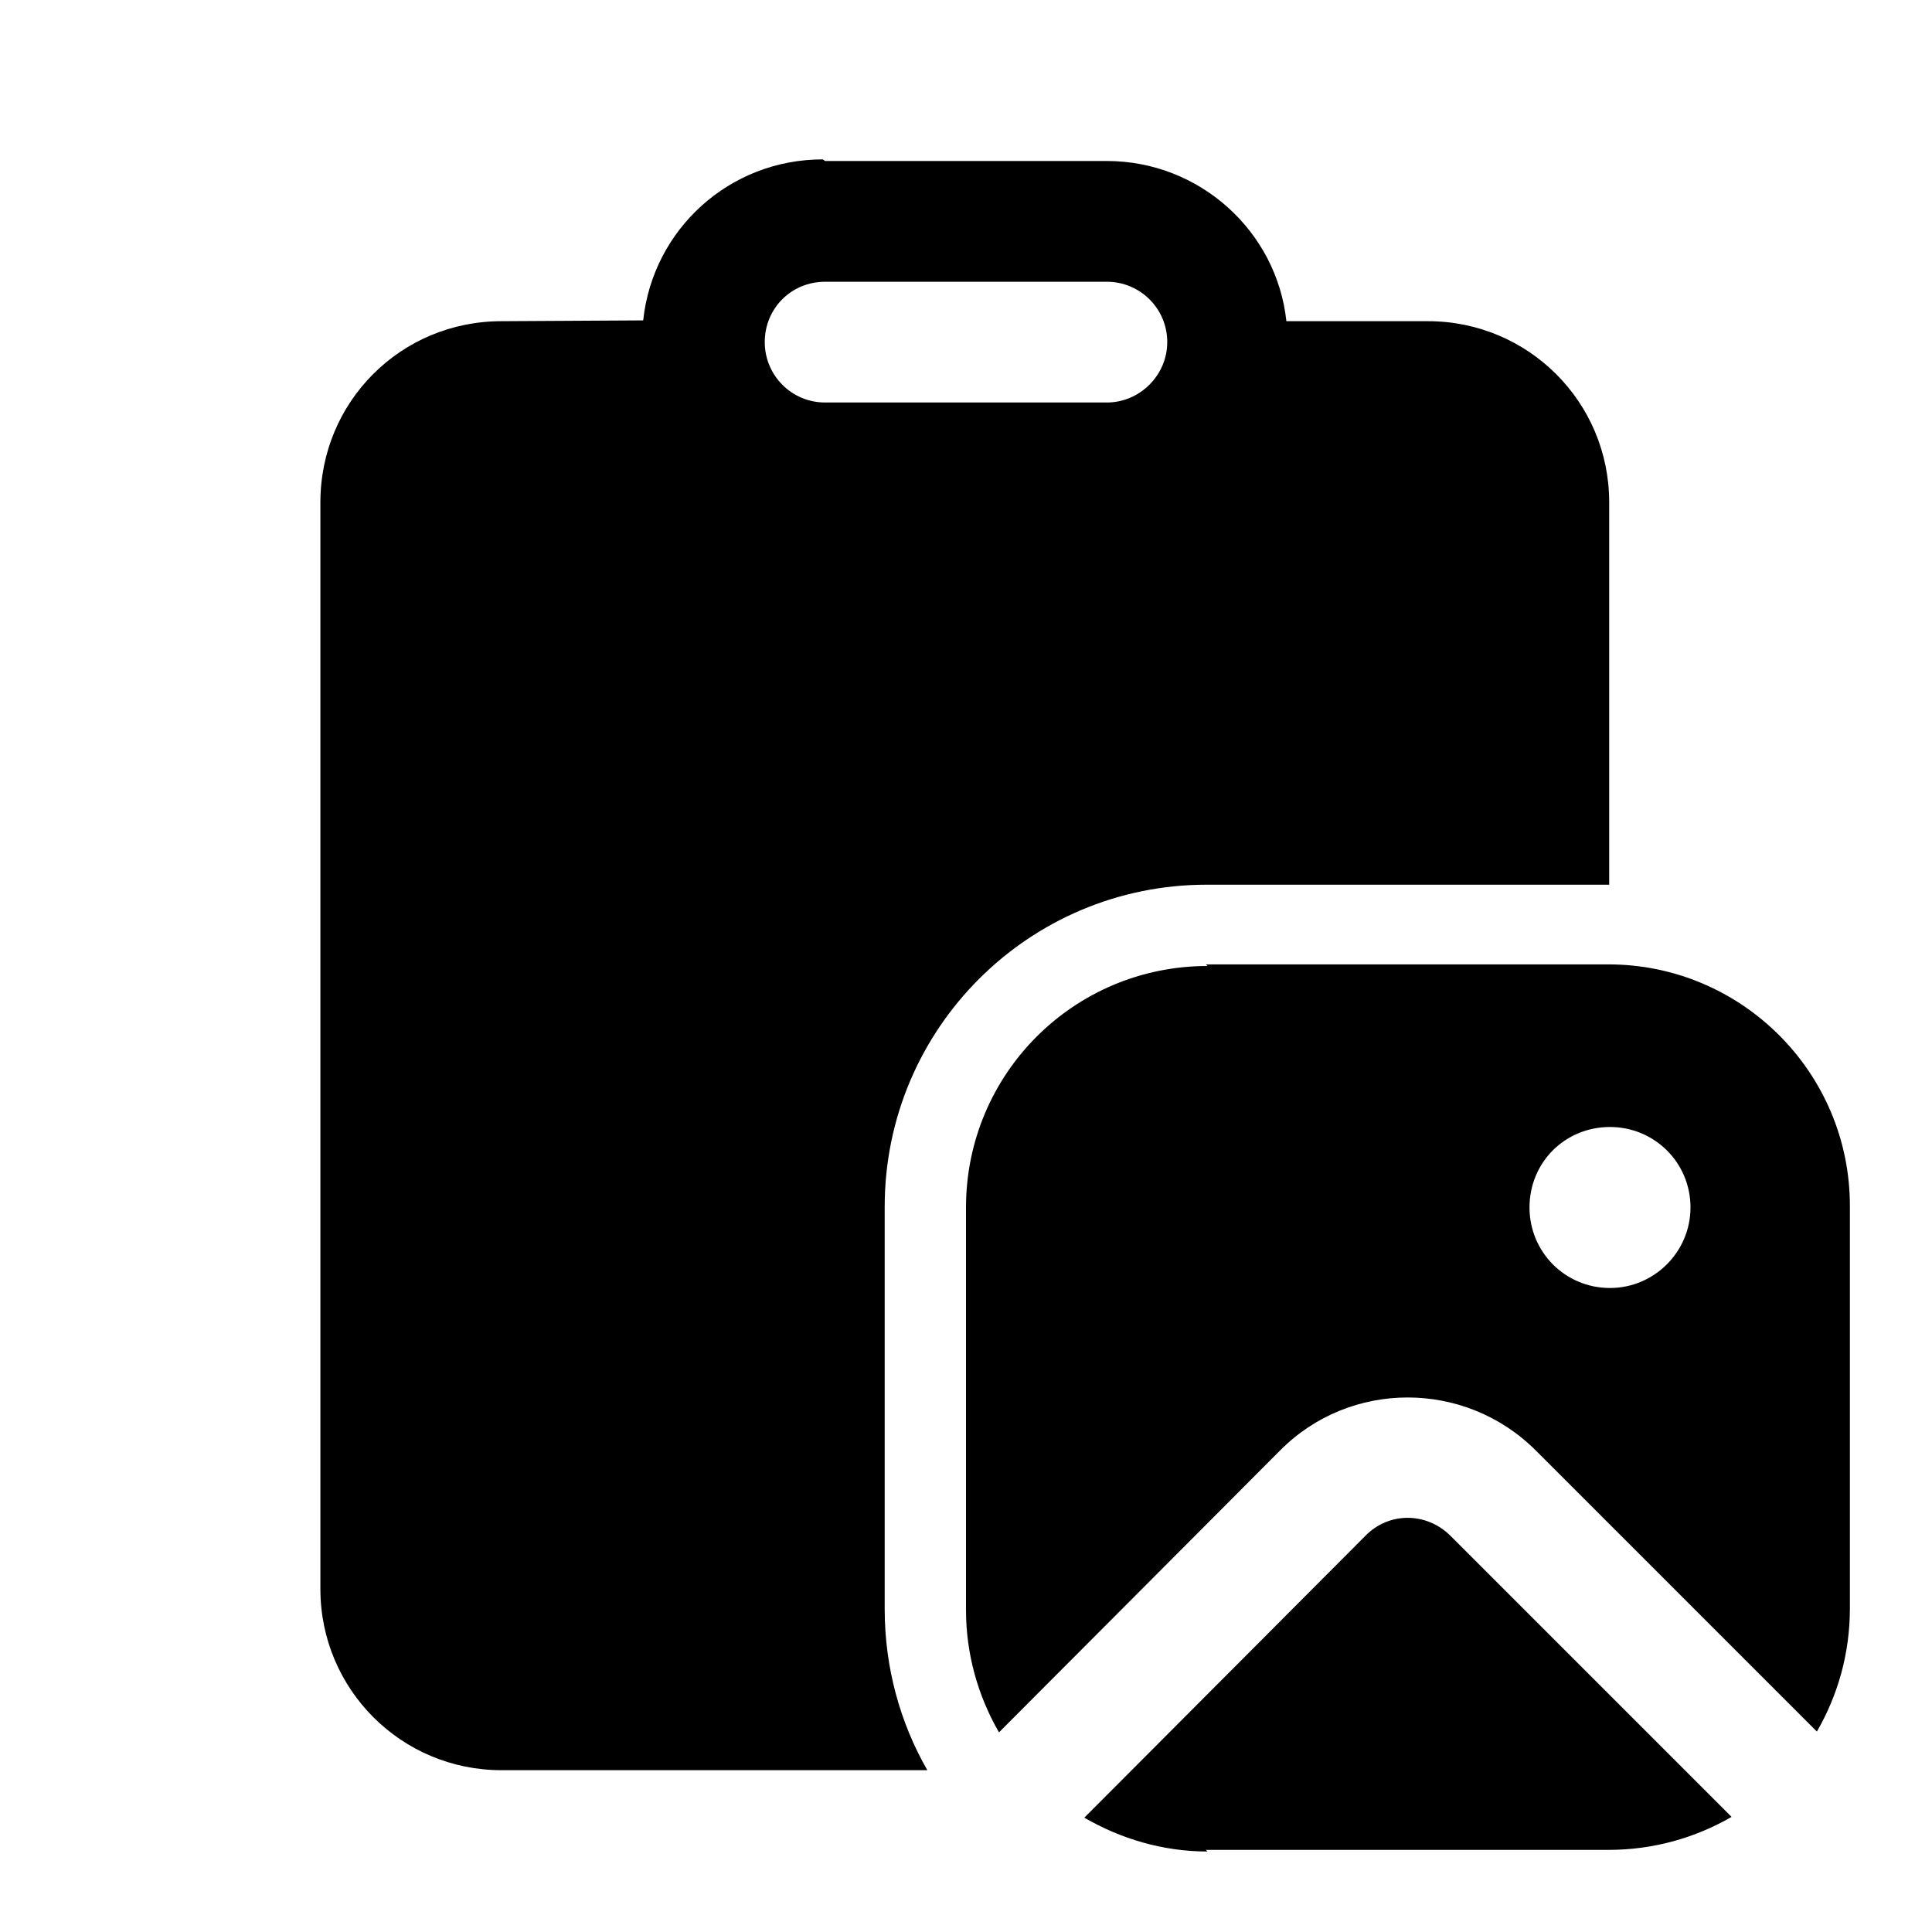 <svg viewBox="0 0 24 24" xmlns="http://www.w3.org/2000/svg"><path fill="currentColor" d="M13.75 3.5h-3.5c-.42 0-.75.33-.75.75 0 .41.33.75.75.75h3.5c.41 0 .75-.34.75-.75 0-.42-.34-.75-.75-.75ZM10.25 2h3.5c1.15 0 2.11.87 2.23 1.99l1.76 0c1.24 0 2.25 1 2.25 2.25v4.75h-5c-2.21 0-4 1.79-4 4v5c0 .72.19 1.41.53 2H6.23c-1.25 0-2.25-1.01-2.25-2.25V6.24c0-1.25 1-2.25 2.25-2.25l1.76-.01c.12-1.13 1.07-2 2.23-2ZM15 12c-1.66 0-3 1.34-3 3v5c0 .55.15 1.07.41 1.52l3.49-3.5c.87-.88 2.3-.88 3.18 0l3.49 3.49c.26-.45.41-.97.41-1.53v-5c0-1.66-1.35-3-3-3h-5Zm0 11c-.56 0-1.08-.16-1.53-.42l3.49-3.5c.29-.3.76-.3 1.06 0l3.49 3.49c-.45.26-.97.41-1.53.41h-5Zm5-7c-.56 0-1-.45-1-1 0-.56.44-1 1-1 .55 0 1 .44 1 1 0 .55-.45 1-1 1Z"/></svg>